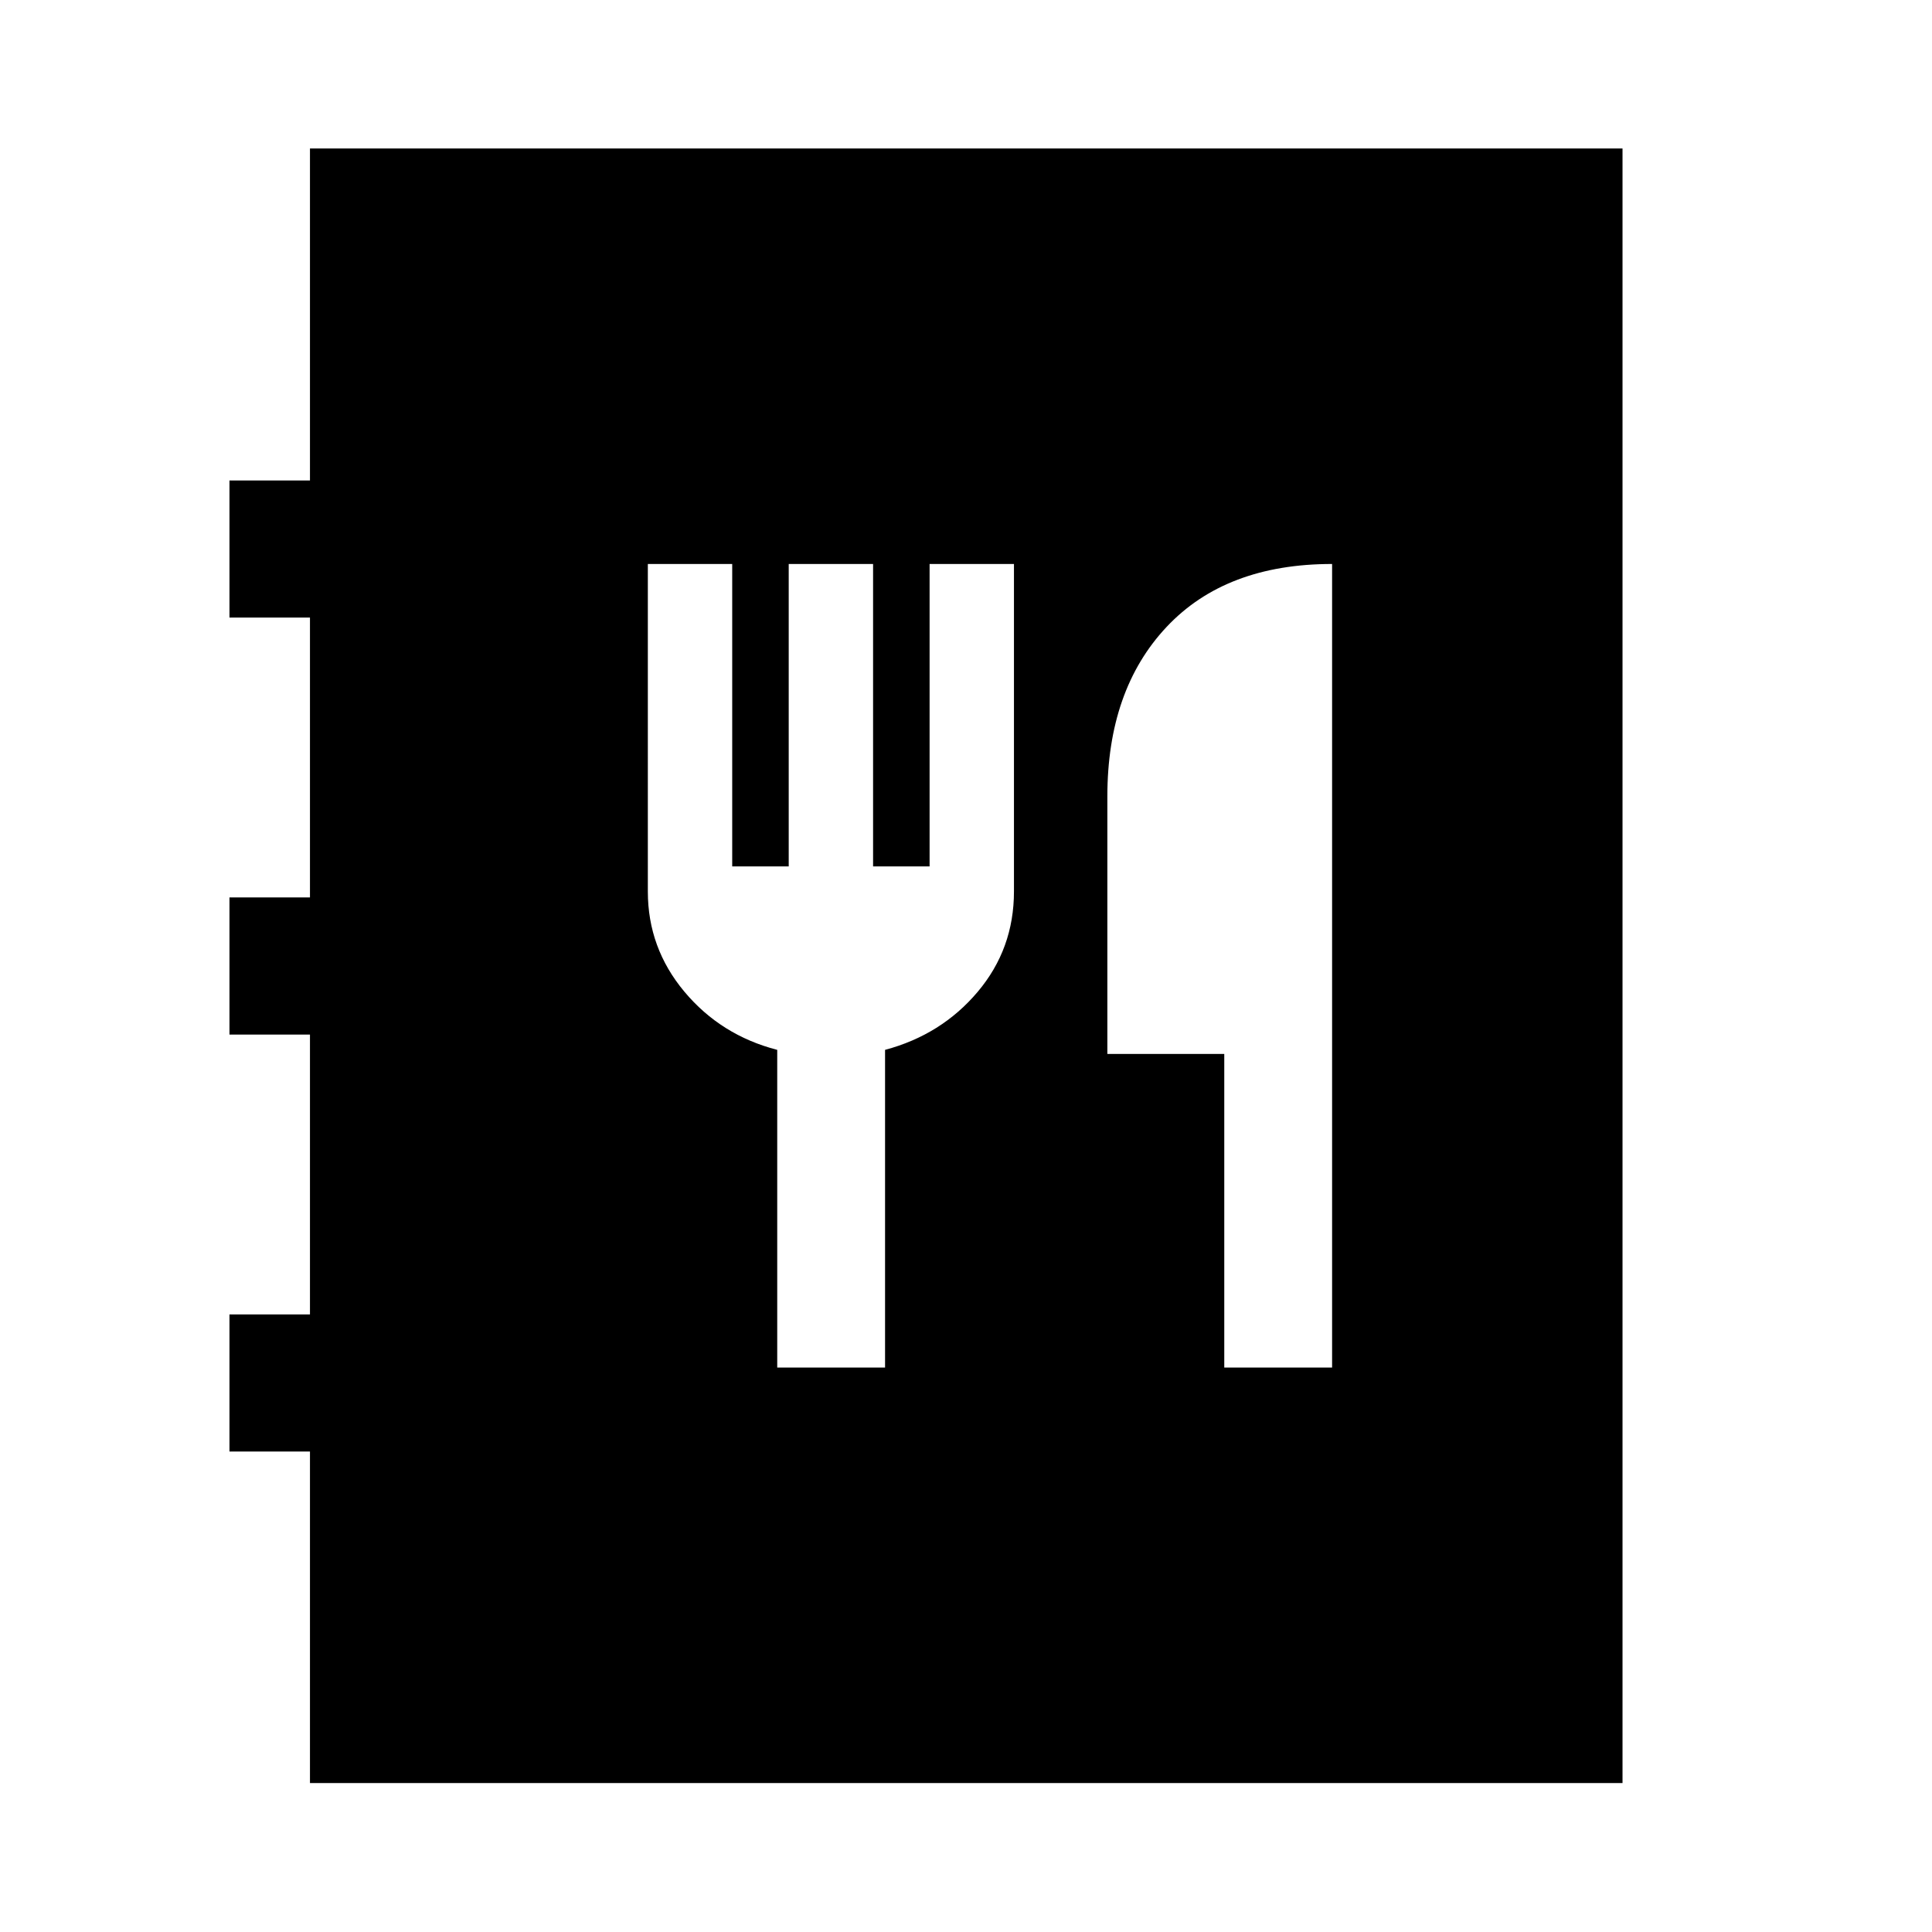 <svg xmlns="http://www.w3.org/2000/svg" width="48" height="48" viewBox="0 -960 960 960"><path d="M154.02-74.02v-164.72h-40v-68.13h40v-139.06h-40v-68.14h40v-139.06h-40v-68.13h40v-164.96h652.2v812.2h-652.2ZM386.2-280.48h53.58v-157.85q28-7.47 46.02-28.83 18.03-21.36 18.03-49.87v-162.73h-41.92v150.28h-28.08v-150.28h-41.92v150.28h-28.08v-150.28h-41.92V-517q0 28.05 18.14 49.74 18.15 21.69 46.15 28.93v157.85Zm222.13 0h53.58v-399.28q-52.87 0-82.27 31.31-29.4 31.32-29.4 84.19v127.95h58.09v155.83Z"/></svg>